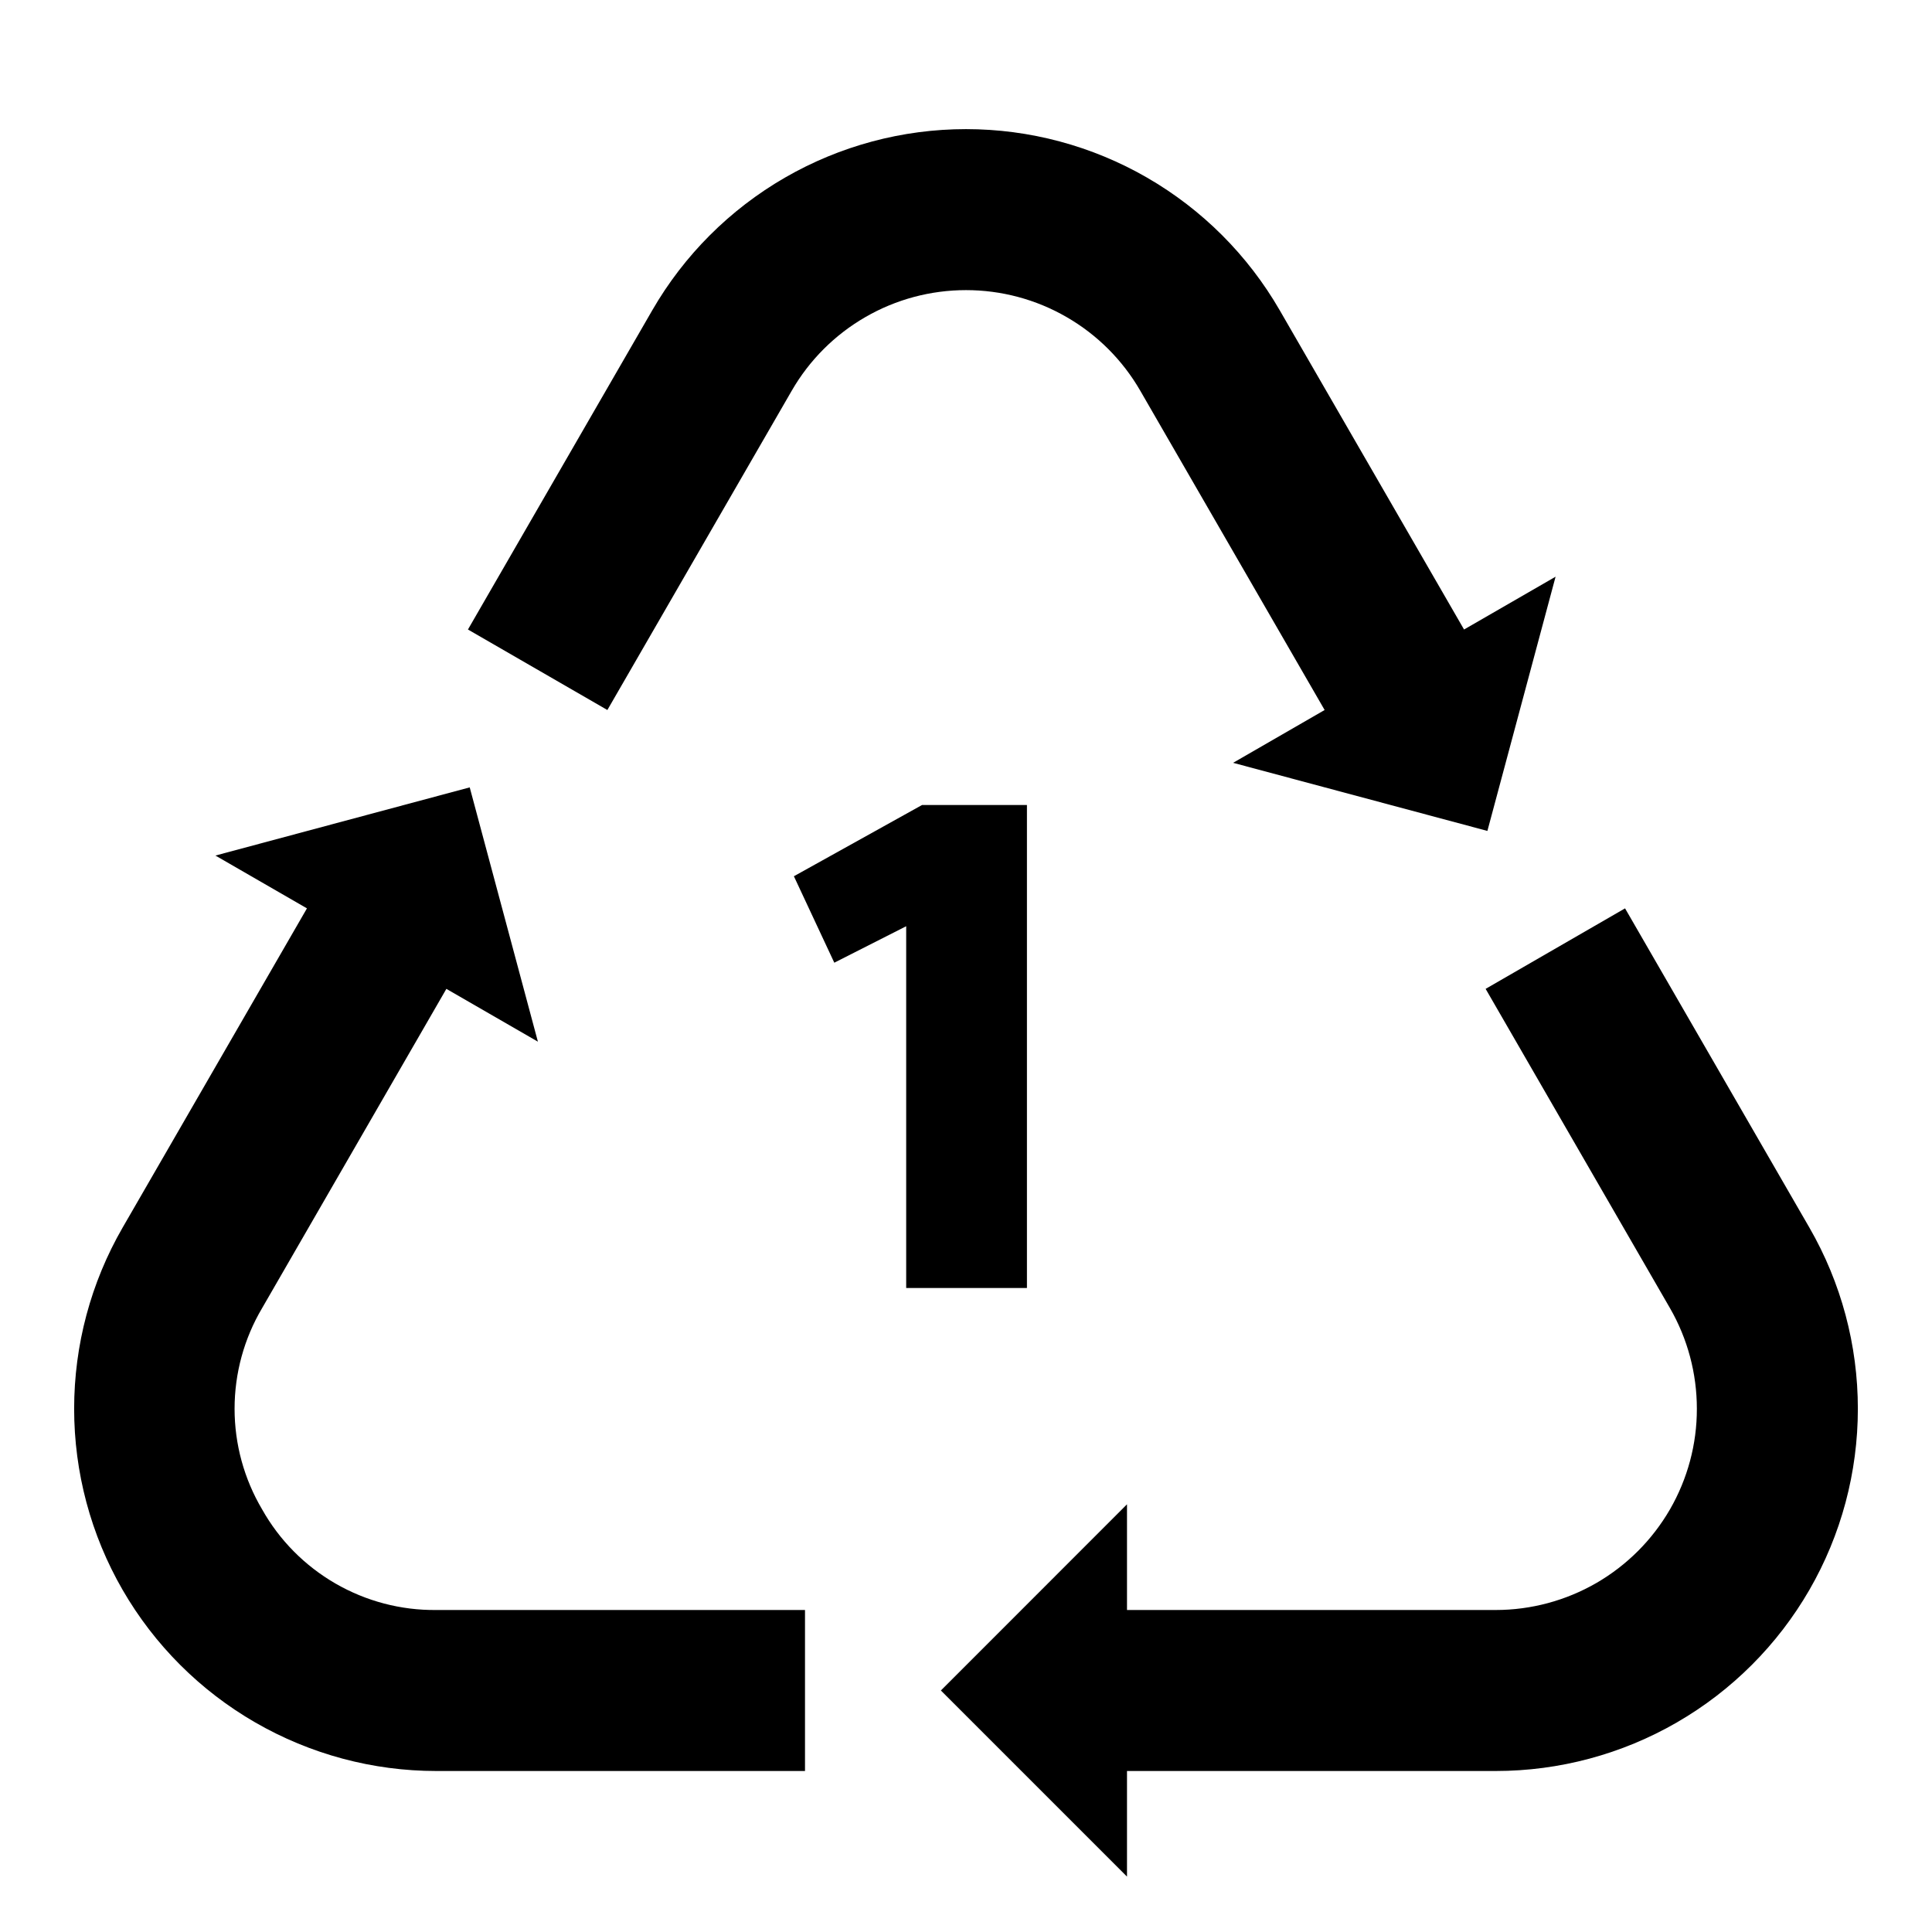 <svg width="24" height="24" viewBox="0 0 24 24" fill="none" xmlns="http://www.w3.org/2000/svg">
<path d="M3.256 18.75C3.032 18.371 2.914 17.94 2.914 17.5C2.914 17.06 3.032 16.628 3.256 16.25L5.545 12.284L6.682 12.94L5.835 9.781L2.676 10.628L3.813 11.284L1.523 15.25C1.128 15.934 0.921 16.71 0.921 17.5C0.921 18.29 1.128 19.066 1.523 19.75C1.918 20.434 2.486 21.002 3.171 21.397C3.855 21.792 4.631 22 5.42 22H10V20H5.42C4.981 20.005 4.548 19.891 4.167 19.671C3.786 19.451 3.471 19.133 3.256 18.75ZM9.835 4.854C10.054 4.474 10.37 4.158 10.75 3.939C11.13 3.719 11.561 3.604 12 3.604C12.439 3.604 12.87 3.719 13.25 3.939C13.63 4.158 13.946 4.474 14.165 4.854L16.455 8.82L15.318 9.476L18.477 10.322L19.324 7.164L18.187 7.82L15.897 3.854C15.502 3.17 14.934 2.602 14.25 2.207C13.566 1.812 12.79 1.604 12 1.604C11.21 1.604 10.434 1.812 9.75 2.207C9.066 2.602 8.498 3.17 8.103 3.854L5.813 7.82L7.545 8.82L9.835 4.854ZM22.477 15.25L20.187 11.284L18.455 12.284L20.745 16.25C20.964 16.63 21.079 17.061 21.079 17.5C21.08 17.939 20.964 18.37 20.745 18.75C20.525 19.13 20.21 19.445 19.83 19.665C19.45 19.884 19.019 20 18.58 20H14V18.687L11.688 21L14 23.312V22H18.58C19.37 22 20.146 21.792 20.83 21.397C21.514 21.002 22.082 20.434 22.477 19.75C22.872 19.066 23.079 18.29 23.079 17.5C23.079 16.71 22.872 15.934 22.477 15.25ZM12.757 16V10H11.454L9.862 10.885L10.364 11.959L11.257 11.506V16H12.757Z" fill="black"/>
</svg>
